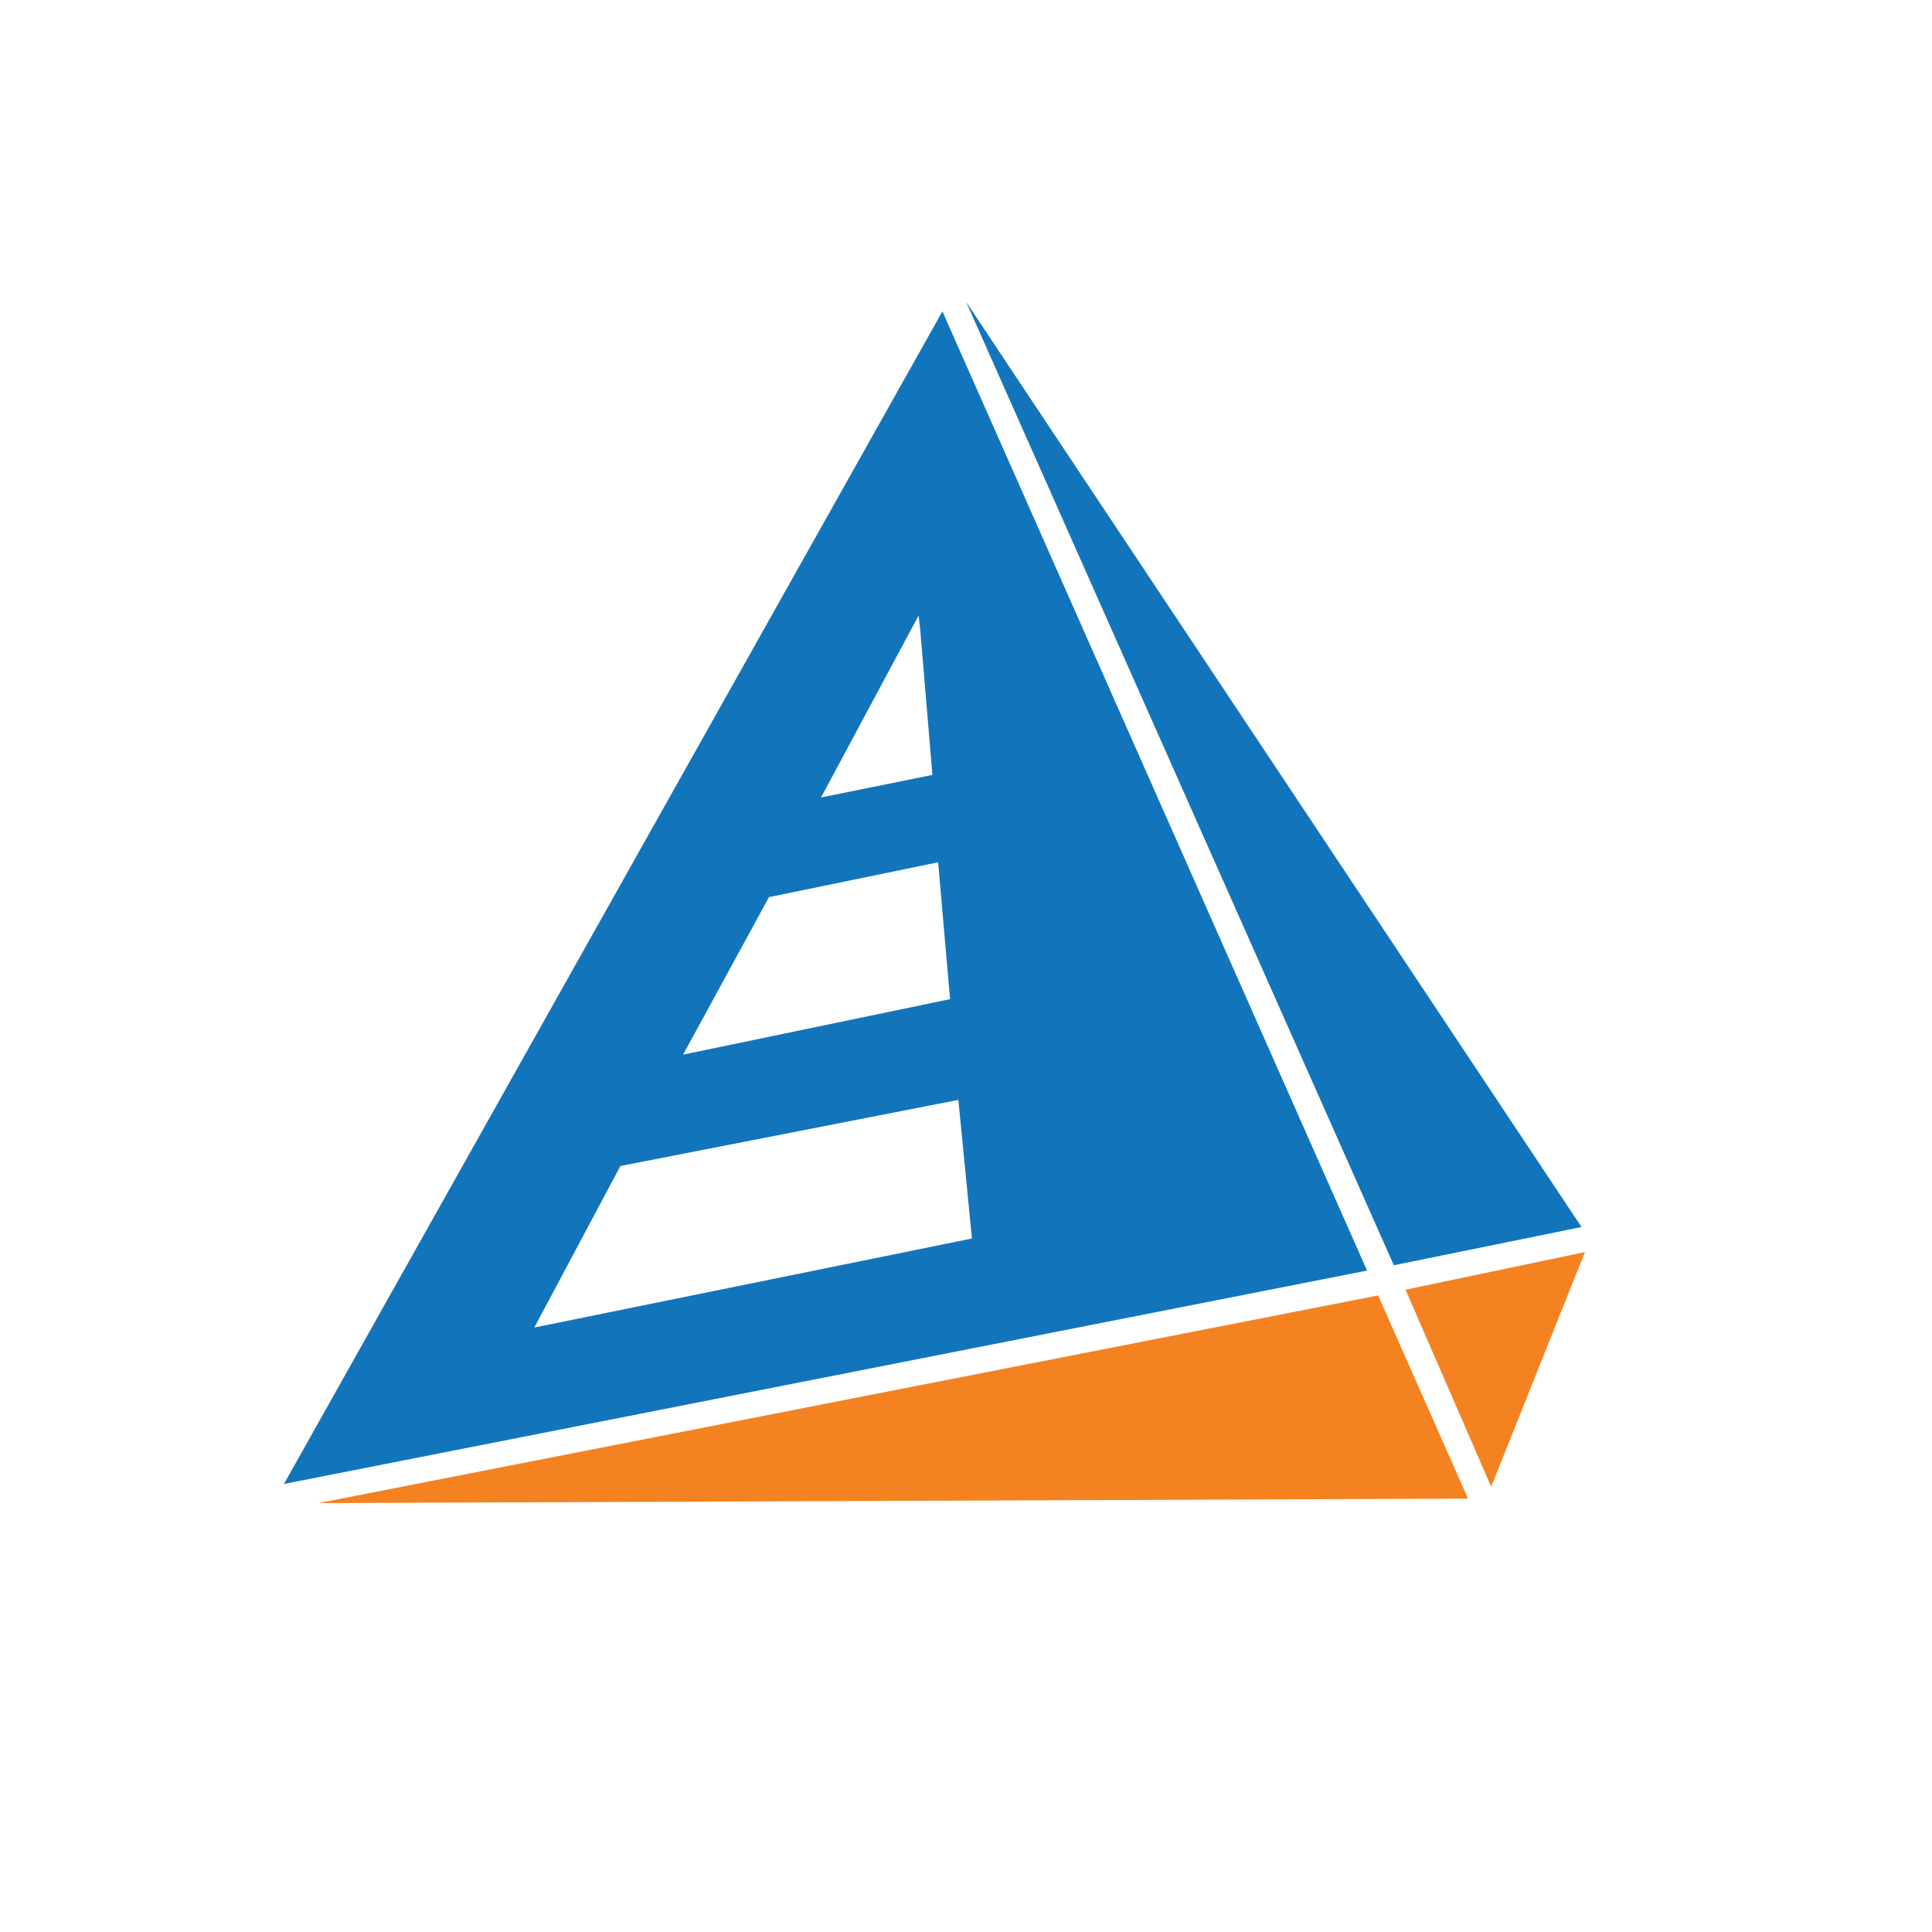<?xml version="1.0" encoding="UTF-8" standalone="no"?>
<!DOCTYPE svg PUBLIC "-//W3C//DTD SVG 1.1//EN"
"http://www.w3.org/Graphics/SVG/1.1/DTD/svg11.dtd">


<!-- Page 1 -->
<svg x="0" y="0" width="909" height="909" viewBox="0 0 909 909" version="1.1" xmlns="http://www.w3.org/2000/svg" xmlns:xlink="http://www.w3.org/1999/xlink"
style="display: block;margin-left: auto;margin-right: auto;">
<defs>

<style type="text/css"><![CDATA[

.g0_1{
fill: #1275BC;
}
.g1_1{
fill: #F58220;
}
.g2_1{
fill: #FFFFFF;
}

]]></style>

</defs>
<path d="M0,0
L0,909
L909,909
L909,0 Z " 
fill="#FFFFFF" stroke="none" />
<path fill-rule="evenodd" d="M133.6,698.2L643.2,597.8L443.4,146.5Z" class="g0_1" />
<path fill-rule="evenodd" d="M455.7,145.4L653.7,595Z" class="g0_1" />
<path fill-rule="evenodd" d="M661.3,606.8l40.3,92.7L745.7,589.1Z" class="g1_1" />
<path fill-rule="evenodd" d="M149.8,707.2l540.9,-2.1L648.4,609.5Z" class="g1_1" />
<path d="M291.9,548.6l-40.5,76L457.3,582.7l-6.4,-65.2Z" class="g2_1" />
<path d="M432.2,289.6l-45.9,85.6l52.4,-10.6L433,296.8Z" class="g2_1" />
<path fill-rule="evenodd" d="M655.8,595.3l88.3,-18L454.6,142.1Z" class="g0_1" />
<path d="M361.8,422.1l-40.4,74.1L447,470.1l-5.6,-64.4Z" class="g2_1" />

</svg>
